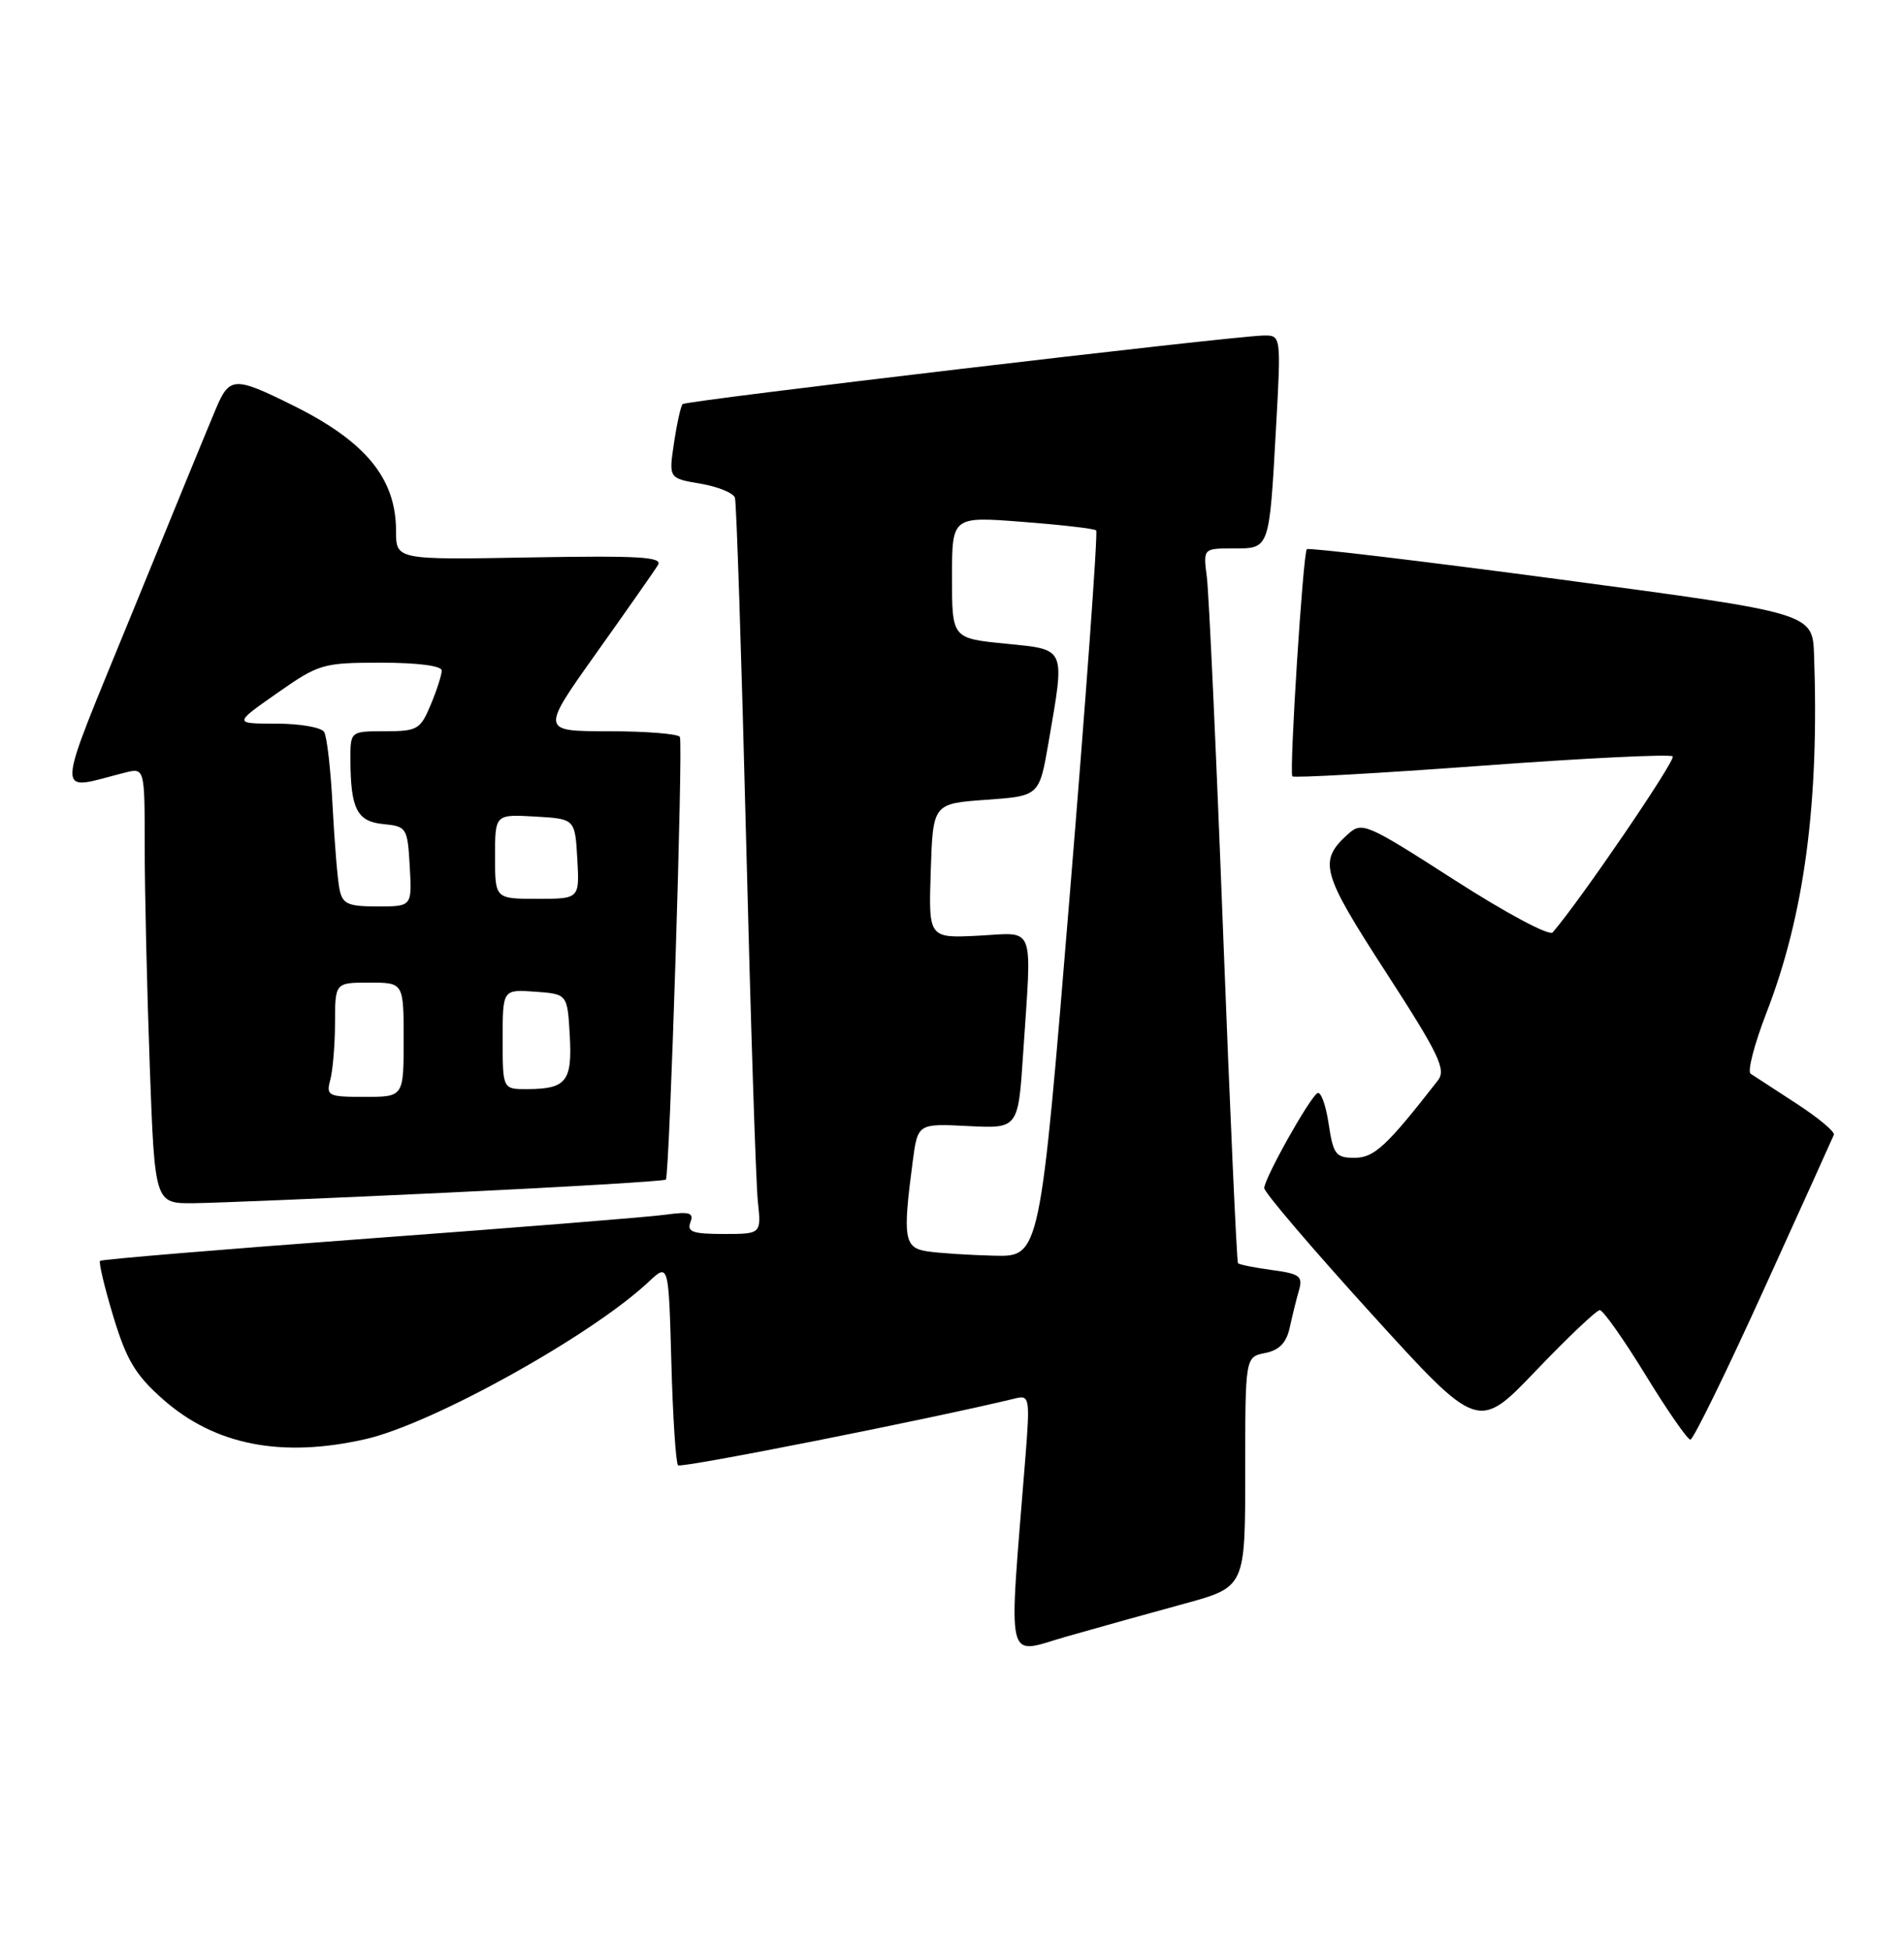 <?xml version="1.0" encoding="UTF-8" standalone="no"?>
<!DOCTYPE svg PUBLIC "-//W3C//DTD SVG 1.1//EN" "http://www.w3.org/Graphics/SVG/1.1/DTD/svg11.dtd" >
<svg xmlns="http://www.w3.org/2000/svg" xmlns:xlink="http://www.w3.org/1999/xlink" version="1.1" viewBox="0 0 250 256">
 <g >
 <path fill="currentColor"
d=" M 155.50 210.54 C 163.50 208.35 163.50 208.35 163.50 193.25 C 163.50 178.15 163.50 178.15 166.11 177.63 C 167.97 177.26 168.91 176.29 169.34 174.30 C 169.68 172.76 170.22 170.55 170.56 169.39 C 171.09 167.54 170.65 167.22 167.00 166.73 C 164.71 166.42 162.70 166.02 162.55 165.83 C 162.39 165.65 161.51 146.15 160.60 122.50 C 159.70 98.85 158.73 77.81 158.46 75.75 C 157.98 72.00 157.98 72.00 161.92 72.00 C 166.73 72.00 166.65 72.23 167.54 56.25 C 168.22 44.00 168.22 44.00 165.86 44.05 C 161.57 44.15 90.08 52.59 89.63 53.05 C 89.39 53.30 88.88 55.59 88.50 58.15 C 87.80 62.79 87.80 62.79 91.97 63.50 C 94.26 63.88 96.30 64.72 96.50 65.35 C 96.70 65.98 97.36 86.08 97.96 110.00 C 98.56 133.93 99.25 155.41 99.51 157.75 C 99.96 162.00 99.96 162.00 95.01 162.00 C 90.98 162.00 90.17 161.72 90.65 160.47 C 91.13 159.21 90.56 159.03 87.37 159.47 C 85.24 159.77 67.75 161.17 48.50 162.59 C 29.25 164.01 13.34 165.33 13.14 165.53 C 12.94 165.73 13.73 169.03 14.89 172.87 C 16.63 178.59 17.80 180.54 21.44 183.74 C 28.24 189.73 36.99 191.43 48.00 188.93 C 56.80 186.92 77.59 175.38 85.15 168.30 C 87.79 165.82 87.79 165.82 88.15 178.83 C 88.34 185.98 88.74 192.08 89.03 192.37 C 89.44 192.78 122.46 186.23 133.39 183.57 C 135.17 183.14 135.25 183.60 134.64 191.31 C 132.40 219.45 131.87 217.17 140.10 214.83 C 144.17 213.67 151.10 211.74 155.50 210.54 Z  M 231.57 169.35 C 236.48 158.55 240.63 149.38 240.79 148.98 C 240.95 148.58 238.74 146.74 235.88 144.88 C 233.02 143.02 230.31 141.26 229.86 140.96 C 229.42 140.66 230.35 137.06 231.94 132.96 C 236.92 120.11 238.88 105.39 238.19 85.99 C 238.00 80.49 238.00 80.49 204.99 76.09 C 186.83 73.67 171.80 71.87 171.59 72.10 C 171.09 72.61 169.26 101.36 169.69 101.92 C 169.86 102.15 181.04 101.52 194.53 100.53 C 208.02 99.53 219.31 98.98 219.63 99.30 C 220.09 99.75 207.54 118.16 203.87 122.41 C 203.43 122.91 197.77 119.89 191.00 115.54 C 179.35 108.06 178.84 107.84 176.98 109.52 C 173.08 113.05 173.49 114.53 181.97 127.63 C 188.96 138.43 189.91 140.42 188.80 141.84 C 182.07 150.48 180.44 152.00 177.85 152.00 C 175.39 152.00 175.06 151.57 174.45 147.51 C 174.08 145.04 173.42 143.24 172.98 143.51 C 171.90 144.18 166.00 154.72 166.00 155.98 C 166.00 156.54 172.32 163.94 180.04 172.44 C 194.08 187.89 194.08 187.89 201.67 179.95 C 205.85 175.58 209.62 172.00 210.06 172.00 C 210.49 172.00 213.19 175.82 216.06 180.50 C 218.92 185.18 221.58 189.00 221.95 189.00 C 222.33 189.00 226.66 180.16 231.57 169.35 Z  M 58.80 156.57 C 74.37 155.83 87.26 155.06 87.43 154.86 C 87.92 154.32 89.71 97.61 89.27 96.75 C 89.06 96.34 84.86 96.00 79.94 96.00 C 71.00 96.00 71.00 96.00 78.29 85.75 C 82.30 80.11 85.95 74.91 86.39 74.18 C 87.05 73.11 83.95 72.93 69.60 73.18 C 52.00 73.50 52.00 73.50 52.00 69.70 C 52.00 62.82 48.03 57.97 38.50 53.24 C 30.76 49.40 30.14 49.43 28.34 53.68 C 27.45 55.78 22.52 67.79 17.39 80.37 C 7.00 105.81 7.10 103.77 16.38 101.44 C 19.00 100.78 19.00 100.78 19.00 111.23 C 19.00 116.98 19.30 129.85 19.66 139.84 C 20.32 158.00 20.32 158.00 25.41 157.96 C 28.21 157.93 43.24 157.31 58.80 156.57 Z  M 121.75 164.28 C 118.71 163.82 118.51 162.55 119.84 152.50 C 120.50 147.50 120.50 147.50 127.09 147.83 C 133.69 148.17 133.69 148.17 134.34 138.33 C 135.49 120.99 136.04 122.45 128.46 122.84 C 121.92 123.17 121.92 123.17 122.21 114.34 C 122.50 105.50 122.50 105.50 129.48 105.00 C 136.46 104.50 136.46 104.50 137.67 97.50 C 139.85 84.83 140.06 85.31 132.00 84.50 C 125.00 83.80 125.00 83.80 125.00 75.79 C 125.00 67.79 125.00 67.79 134.25 68.51 C 139.34 68.90 143.69 69.40 143.93 69.63 C 144.17 69.85 142.61 91.40 140.46 117.51 C 136.56 165.00 136.56 165.00 130.53 164.85 C 127.21 164.77 123.26 164.51 121.75 164.28 Z  M 43.37 141.75 C 43.70 140.51 43.98 137.14 43.99 134.25 C 44.00 129.00 44.00 129.00 48.50 129.00 C 53.00 129.00 53.00 129.00 53.00 136.50 C 53.00 144.00 53.00 144.00 47.88 144.00 C 43.07 144.00 42.80 143.87 43.37 141.75 Z  M 66.00 136.44 C 66.00 129.89 66.00 129.89 70.25 130.19 C 74.50 130.50 74.50 130.50 74.81 135.91 C 75.15 141.96 74.37 142.96 69.25 142.98 C 66.00 143.00 66.00 143.00 66.00 136.44 Z  M 44.58 116.75 C 44.32 115.51 43.92 110.60 43.67 105.84 C 43.43 101.08 42.93 96.69 42.56 96.09 C 42.19 95.49 39.36 95.00 36.28 95.00 C 30.67 95.00 30.67 95.00 36.38 91.00 C 41.88 87.15 42.38 87.00 50.04 87.00 C 54.85 87.00 58.00 87.41 58.00 88.03 C 58.00 88.60 57.35 90.62 56.55 92.53 C 55.20 95.77 54.80 96.00 50.55 96.00 C 46.00 96.00 46.00 96.00 46.01 99.75 C 46.04 106.21 46.88 107.86 50.35 108.19 C 53.40 108.49 53.51 108.67 53.80 113.75 C 54.10 119.00 54.10 119.00 49.57 119.00 C 45.67 119.00 44.97 118.68 44.58 116.75 Z  M 65.00 112.45 C 65.00 106.90 65.00 106.90 70.25 107.20 C 75.50 107.50 75.50 107.50 75.80 112.75 C 76.10 118.00 76.10 118.00 70.55 118.00 C 65.00 118.00 65.00 118.00 65.00 112.45 Z "/>
</g>
</svg>